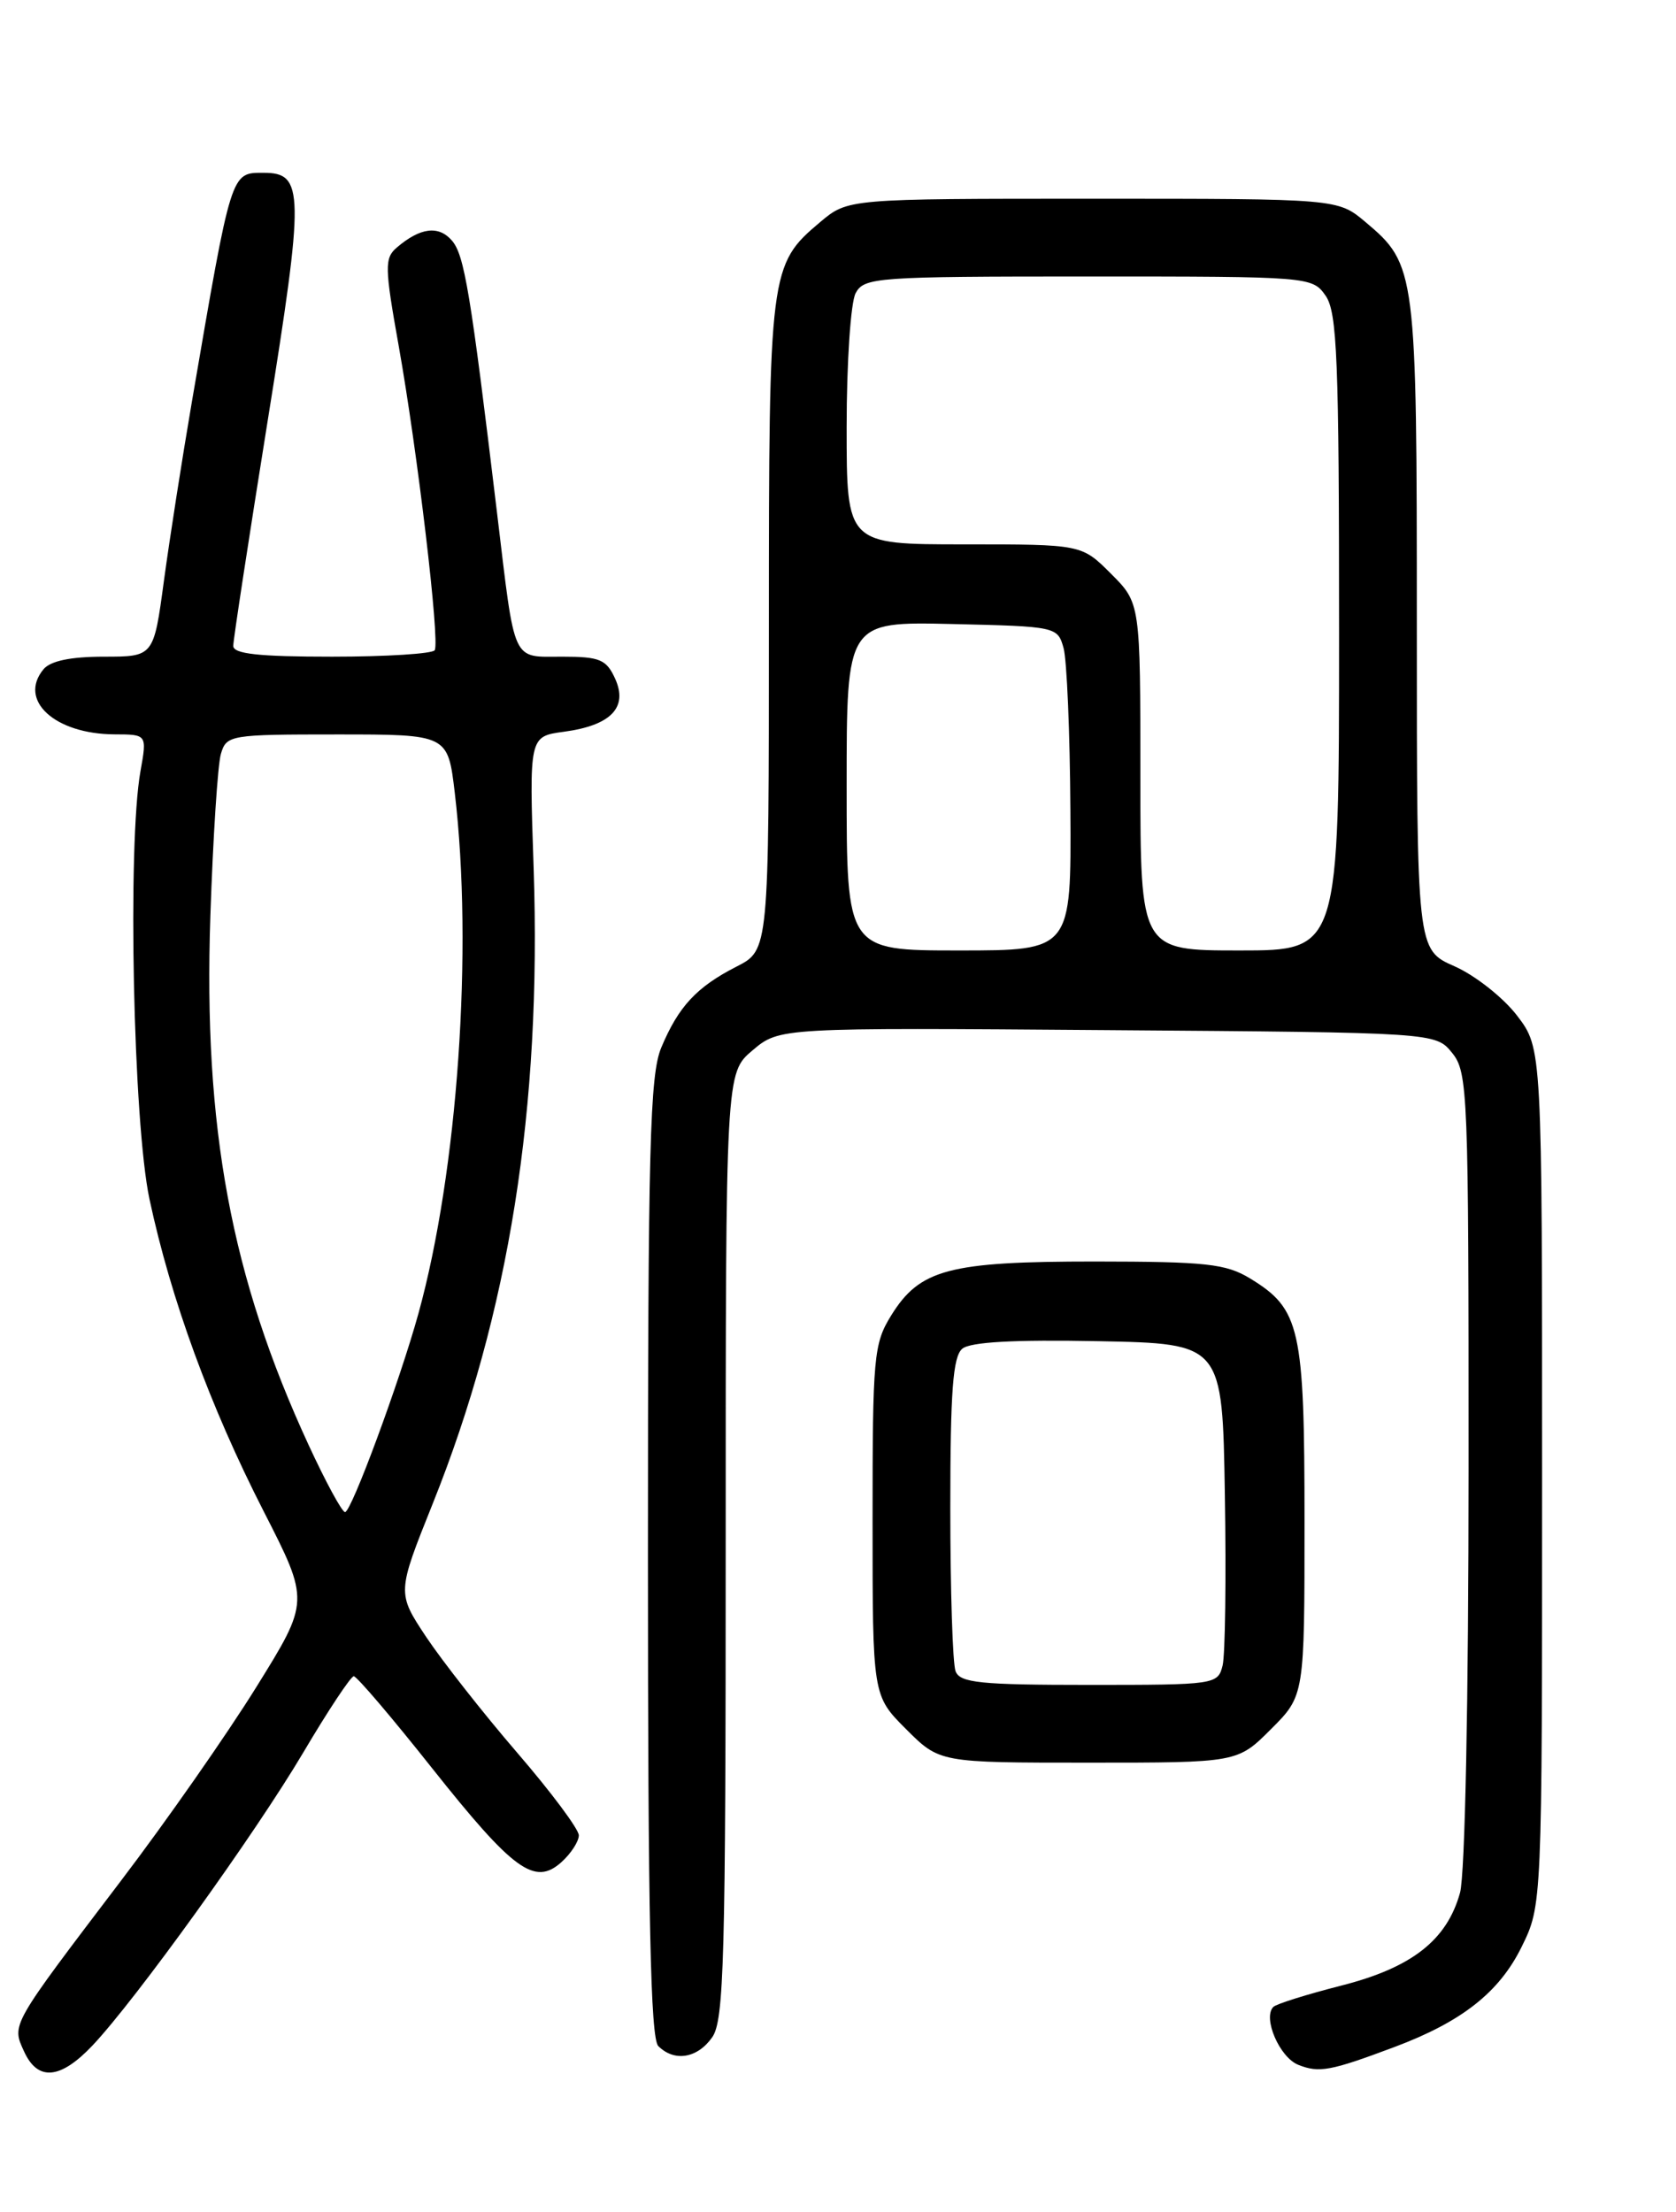 <?xml version="1.0" encoding="UTF-8" standalone="no"?>
<!DOCTYPE svg PUBLIC "-//W3C//DTD SVG 1.1//EN" "http://www.w3.org/Graphics/SVG/1.1/DTD/svg11.dtd" >
<svg xmlns="http://www.w3.org/2000/svg" xmlns:xlink="http://www.w3.org/1999/xlink" version="1.1" viewBox="0 0 194 256">
 <g >
 <path fill="currentColor"
d=" M 10.69 236.75 C 15.71 231.44 29.52 212.26 35.12 202.80 C 37.98 197.96 40.61 194.00 40.95 194.00 C 41.30 194.00 45.37 198.78 50.00 204.62 C 59.44 216.51 61.90 218.30 65.00 215.50 C 66.10 214.51 67.00 213.11 67.00 212.41 C 67.00 211.70 63.79 207.40 59.86 202.84 C 55.93 198.28 51.20 192.25 49.33 189.45 C 45.95 184.35 45.95 184.35 50.09 174.02 C 58.93 151.98 62.70 128.25 61.77 100.48 C 61.25 85.23 61.25 85.23 65.26 84.69 C 70.72 83.96 72.72 81.88 71.20 78.54 C 70.19 76.32 69.42 76.00 65.09 76.00 C 59.20 76.00 59.65 77.00 57.55 59.50 C 54.46 33.74 53.75 29.47 52.29 27.82 C 50.75 26.06 48.63 26.34 45.93 28.65 C 44.50 29.87 44.52 30.91 46.15 40.03 C 48.32 52.21 50.93 74.21 50.32 75.25 C 50.08 75.66 44.73 76.00 38.44 76.00 C 29.95 76.00 27.00 75.68 27.00 74.75 C 27.00 74.06 28.80 62.32 30.99 48.66 C 35.24 22.18 35.21 20.00 30.52 20.00 C 26.70 20.00 26.82 19.62 22.21 46.50 C 21.08 53.10 19.62 62.44 18.97 67.25 C 17.79 76.00 17.79 76.00 12.02 76.00 C 8.19 76.00 5.84 76.49 5.04 77.45 C 2.06 81.04 6.34 84.96 13.26 84.99 C 17.02 85.00 17.02 85.00 16.26 89.25 C 14.74 97.75 15.42 129.93 17.30 138.77 C 19.78 150.37 24.31 162.76 30.52 174.91 C 35.84 185.32 35.84 185.32 29.67 195.25 C 26.28 200.71 19.23 210.80 14.00 217.67 C 1.18 234.55 1.34 234.26 2.78 237.41 C 4.36 240.89 6.97 240.67 10.69 236.75 Z  M 161.38 236.92 C 169.21 233.99 173.54 230.58 176.13 225.32 C 178.50 220.50 178.50 220.50 178.50 170.92 C 178.50 121.34 178.50 121.34 175.61 117.55 C 174.02 115.47 170.76 112.89 168.36 111.83 C 164.00 109.91 164.00 109.91 164.00 72.42 C 164.00 31.30 163.92 30.63 158.06 25.70 C 154.85 23.00 154.85 23.00 126.50 23.00 C 98.15 23.00 98.15 23.00 94.94 25.70 C 89.08 30.63 89.00 31.30 89.00 72.45 C 89.00 109.96 89.00 109.96 85.25 111.87 C 80.63 114.23 78.53 116.49 76.54 121.25 C 75.22 124.42 75.00 132.74 75.00 180.27 C 75.00 221.97 75.30 235.90 76.20 236.80 C 78.06 238.66 80.73 238.22 82.44 235.78 C 83.81 233.83 84.00 226.75 84.00 178.87 C 84.00 124.18 84.00 124.18 87.12 121.55 C 90.23 118.93 90.23 118.93 128.21 119.22 C 166.18 119.50 166.18 119.50 168.09 121.86 C 169.91 124.11 170.00 126.42 169.99 169.86 C 169.99 196.84 169.58 216.95 169.00 219.06 C 167.47 224.56 163.41 227.73 155.22 229.81 C 151.26 230.82 147.74 231.92 147.39 232.27 C 146.14 233.53 148.11 238.11 150.28 238.97 C 152.69 239.93 154.00 239.69 161.38 236.92 Z  M 147.12 200.12 C 151.00 196.24 151.00 196.24 151.00 176.07 C 151.00 153.67 150.51 151.50 144.70 147.96 C 141.91 146.26 139.61 146.01 126.72 146.00 C 109.83 146.00 106.47 146.89 103.15 152.25 C 101.13 155.52 101.00 157.00 101.00 175.99 C 101.00 196.24 101.00 196.24 104.88 200.12 C 108.76 204.00 108.76 204.00 126.00 204.00 C 143.24 204.00 143.24 204.00 147.12 200.12 Z  M 35.73 167.25 C 26.75 147.82 23.53 130.51 24.35 106.00 C 24.66 96.92 25.20 88.49 25.57 87.25 C 26.21 85.07 26.62 85.00 39.04 85.00 C 51.84 85.00 51.84 85.00 52.64 91.75 C 54.78 109.82 52.99 135.51 48.44 152.00 C 46.27 159.85 40.67 175.00 39.94 175.00 C 39.59 175.00 37.70 171.51 35.73 167.25 Z  M 98.00 90.97 C 98.00 71.94 98.00 71.94 110.21 72.22 C 122.27 72.50 122.42 72.53 123.11 75.00 C 123.49 76.38 123.85 84.81 123.90 93.75 C 124.00 110.00 124.00 110.00 111.00 110.00 C 98.00 110.00 98.00 110.00 98.00 90.97 Z  M 132.00 89.90 C 132.00 69.80 132.00 69.80 128.60 66.40 C 125.20 63.00 125.20 63.00 111.60 63.00 C 98.00 63.00 98.00 63.00 98.00 49.43 C 98.00 41.97 98.47 35.00 99.04 33.93 C 100.02 32.10 101.39 32.00 125.98 32.00 C 151.62 32.00 151.90 32.02 153.44 34.22 C 154.78 36.14 155.00 41.55 155.00 73.22 C 155.00 110.00 155.00 110.00 143.50 110.00 C 132.00 110.00 132.00 110.00 132.00 89.90 Z  M 110.61 193.42 C 110.27 192.55 110.00 184.05 110.00 174.54 C 110.00 161.02 110.30 156.99 111.39 156.09 C 112.33 155.31 117.40 155.03 127.14 155.22 C 141.50 155.50 141.50 155.50 141.78 173.00 C 141.94 182.62 141.82 191.51 141.52 192.75 C 140.97 194.96 140.68 195.00 126.09 195.00 C 113.45 195.00 111.12 194.76 110.61 193.42 Z "/>
</g>
</svg>